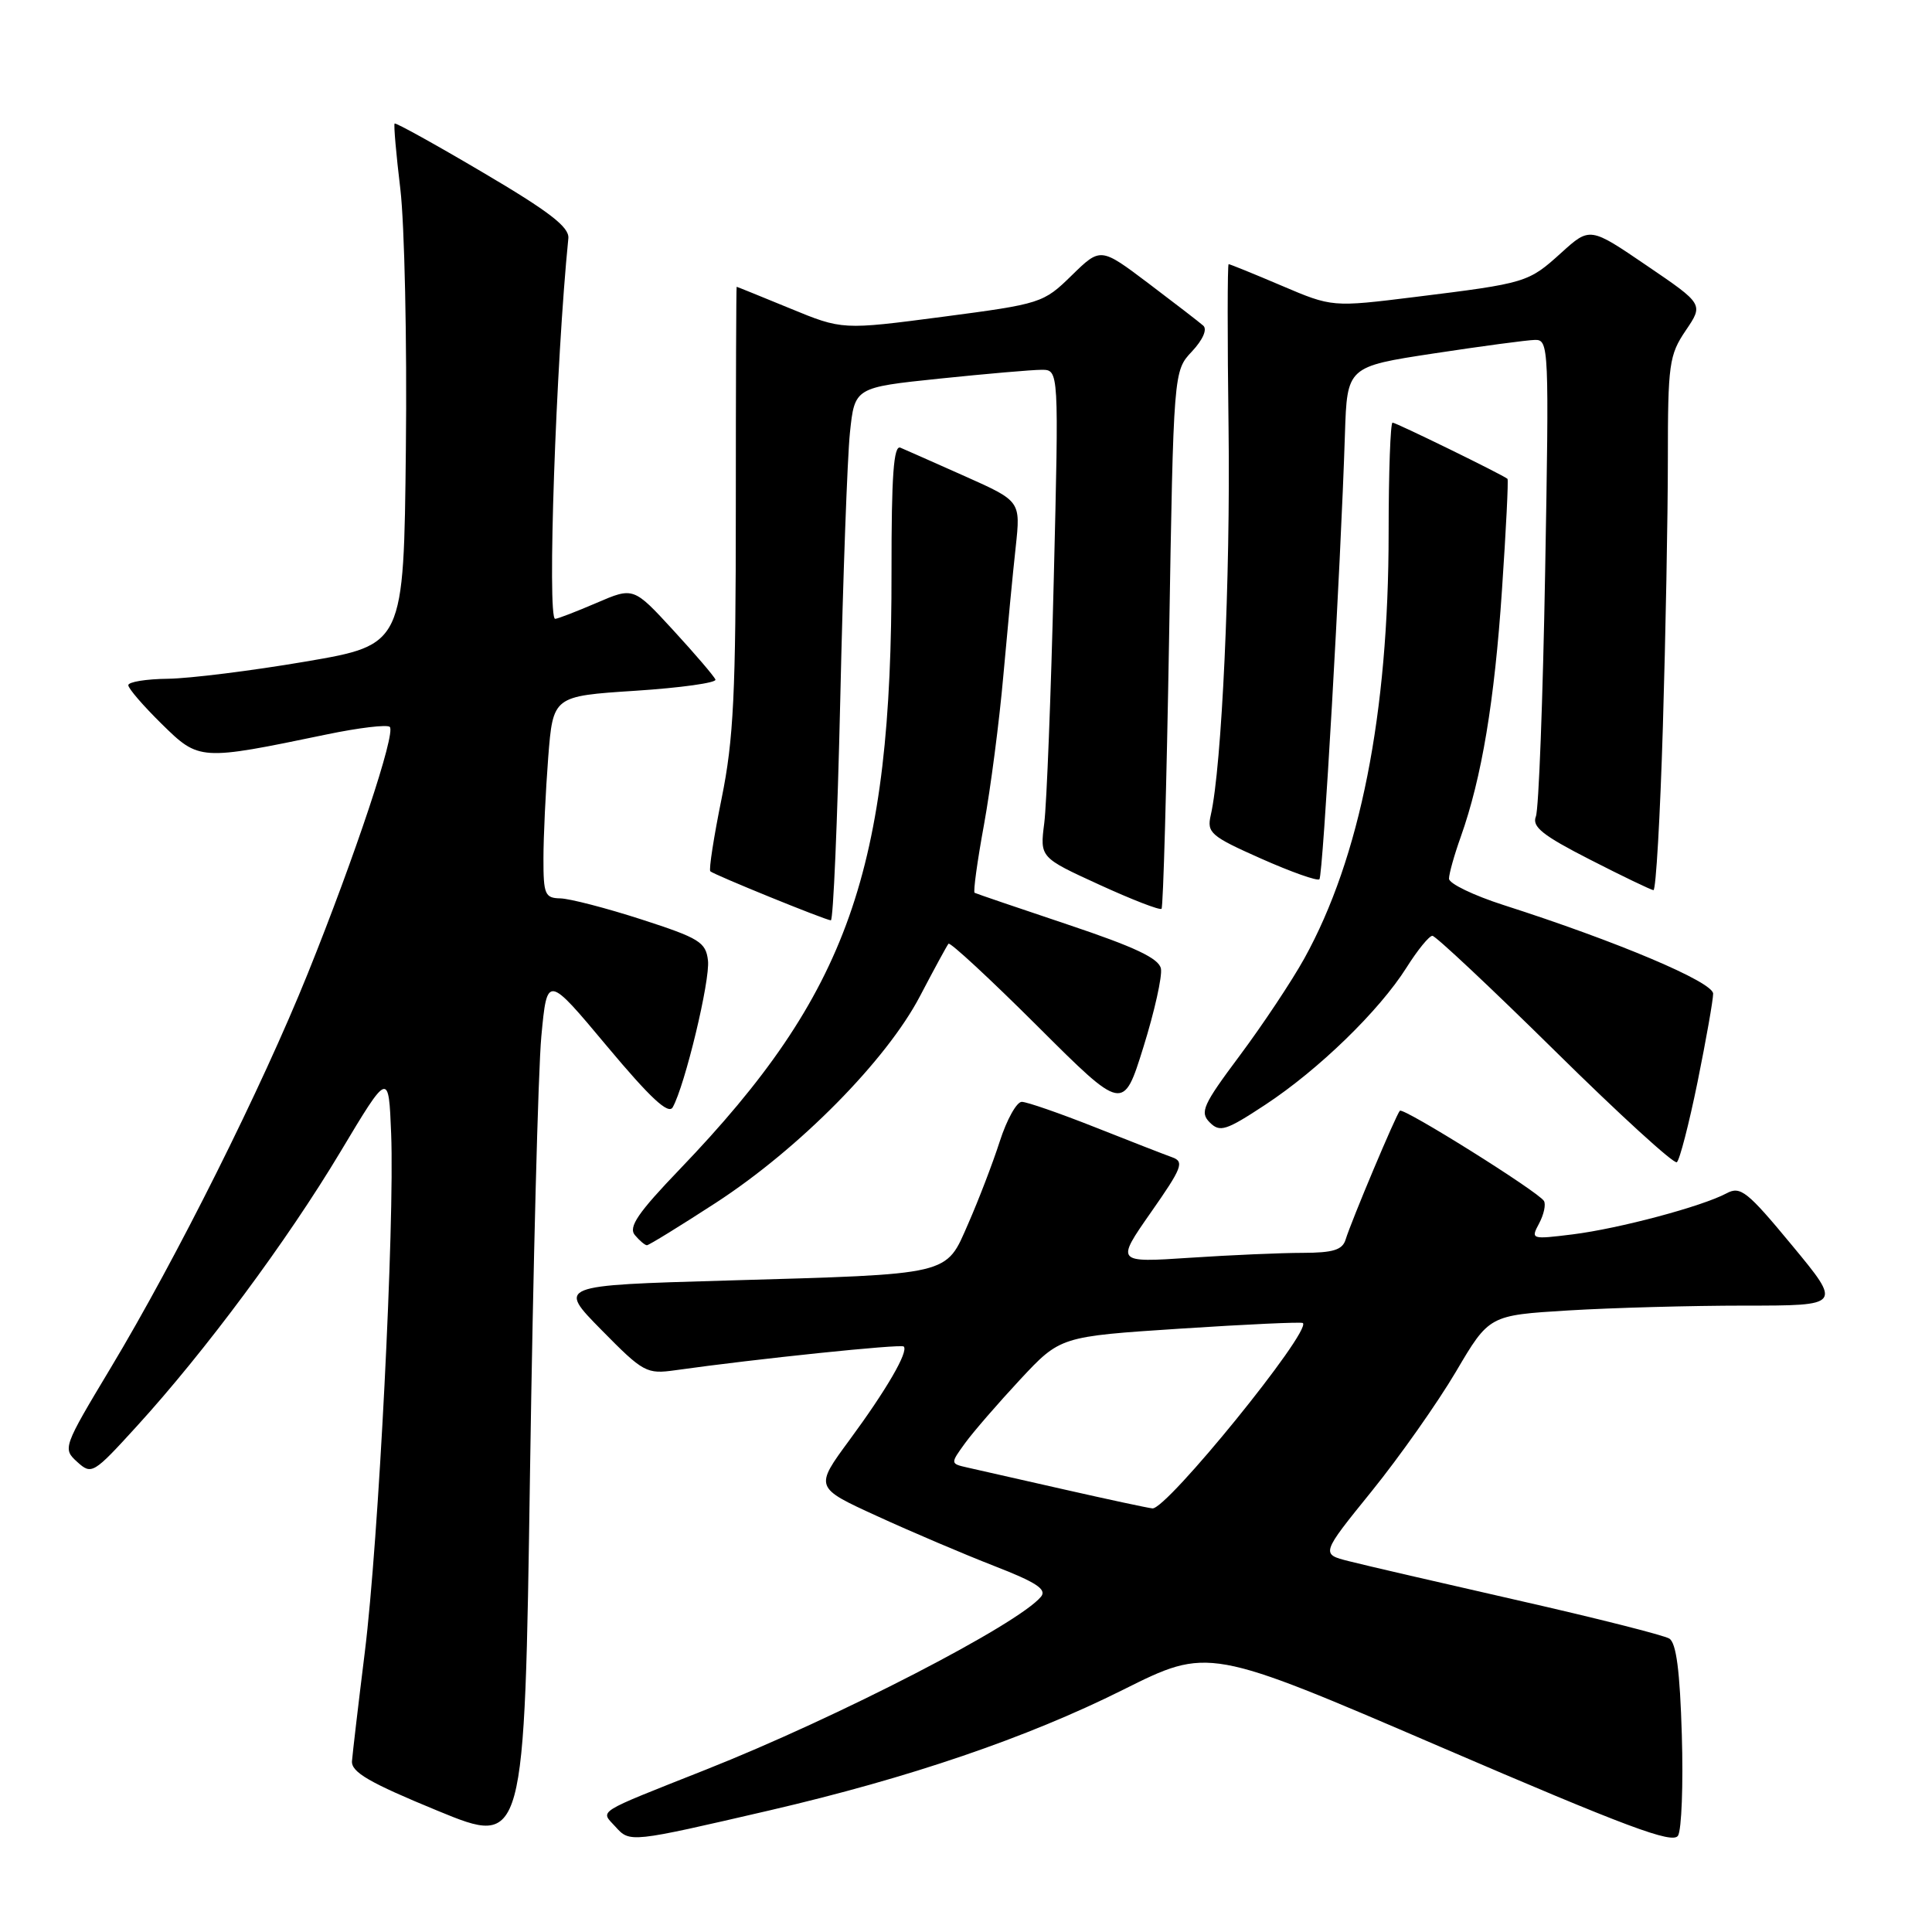 <?xml version="1.0" encoding="UTF-8" standalone="no"?>
<!DOCTYPE svg PUBLIC "-//W3C//DTD SVG 1.1//EN" "http://www.w3.org/Graphics/SVG/1.1/DTD/svg11.dtd" >
<svg xmlns="http://www.w3.org/2000/svg" xmlns:xlink="http://www.w3.org/1999/xlink" version="1.1" viewBox="0 0 256 256">
 <g >
 <path fill="currentColor"
d=" M 71.73 137.32 C 72.50 129.14 72.50 129.14 80.43 138.63 C 86.18 145.50 88.57 147.73 89.14 146.72 C 90.76 143.83 94.12 129.86 93.81 127.27 C 93.53 124.84 92.67 124.31 85.00 121.83 C 80.33 120.32 75.49 119.07 74.25 119.04 C 72.21 119.00 72.00 118.52 72.01 113.75 C 72.01 110.86 72.30 104.84 72.64 100.37 C 73.28 92.24 73.28 92.24 84.19 91.53 C 90.20 91.14 94.97 90.47 94.80 90.05 C 94.64 89.62 92.12 86.68 89.22 83.52 C 83.94 77.78 83.94 77.78 79.04 79.89 C 76.34 81.05 73.88 82.00 73.56 82.00 C 72.49 82.00 73.66 47.96 75.31 31.57 C 75.45 30.10 72.81 28.05 64.03 22.88 C 57.72 19.15 52.44 16.23 52.29 16.37 C 52.15 16.52 52.49 20.43 53.05 25.07 C 53.60 29.71 53.94 45.19 53.78 59.47 C 53.50 85.44 53.50 85.44 40.50 87.66 C 33.35 88.88 25.14 89.90 22.25 89.94 C 19.36 89.97 17.00 90.36 17.00 90.79 C 17.00 91.23 18.99 93.53 21.42 95.92 C 26.40 100.81 26.45 100.81 43.27 97.32 C 47.54 96.43 51.31 95.98 51.65 96.32 C 52.47 97.14 47.05 113.44 40.78 129.00 C 34.68 144.14 23.37 166.77 14.67 181.25 C 8.35 191.78 8.29 191.95 10.23 193.71 C 12.14 195.44 12.36 195.31 18.12 188.99 C 27.17 179.07 38.03 164.44 45.11 152.62 C 51.50 141.95 51.50 141.95 51.83 150.23 C 52.30 162.18 50.17 204.20 48.34 218.91 C 47.48 225.84 46.72 232.33 46.64 233.35 C 46.53 234.82 48.93 236.21 58.00 239.94 C 69.50 244.67 69.50 244.67 70.23 195.09 C 70.64 167.81 71.31 141.82 71.73 137.32 Z  M 222.85 229.87 C 222.60 221.44 222.12 217.69 221.19 217.12 C 220.48 216.68 211.48 214.40 201.20 212.07 C 190.91 209.73 180.82 207.40 178.76 206.87 C 175.01 205.93 175.01 205.93 181.76 197.59 C 185.47 193.00 190.48 185.88 192.91 181.77 C 197.32 174.28 197.32 174.28 207.82 173.64 C 213.59 173.29 224.10 173.00 231.18 173.00 C 244.06 173.00 244.06 173.00 237.45 165.01 C 231.52 157.84 230.62 157.13 228.78 158.12 C 225.53 159.86 214.55 162.79 208.40 163.56 C 202.89 164.24 202.81 164.22 203.94 162.11 C 204.57 160.93 204.86 159.59 204.58 159.13 C 203.82 157.90 185.95 146.71 185.49 147.18 C 185.00 147.66 179.06 161.78 178.30 164.25 C 177.88 165.62 176.65 166.00 172.63 166.01 C 169.81 166.01 163.08 166.30 157.67 166.66 C 147.85 167.31 147.85 167.31 152.50 160.65 C 156.64 154.74 156.95 153.93 155.33 153.35 C 154.32 152.99 149.70 151.19 145.06 149.35 C 140.41 147.51 136.06 146.00 135.39 146.00 C 134.71 146.00 133.40 148.36 132.47 151.25 C 131.54 154.14 129.66 159.03 128.30 162.13 C 125.26 169.06 126.35 168.81 96.19 169.68 C 73.88 170.32 73.88 170.32 79.69 176.22 C 85.25 181.87 85.67 182.10 89.50 181.56 C 100.13 180.06 119.39 178.06 119.75 178.42 C 120.41 179.08 117.48 184.13 112.57 190.80 C 107.93 197.10 107.93 197.10 116.22 200.89 C 120.77 202.98 127.76 205.95 131.74 207.50 C 137.30 209.66 138.74 210.60 137.94 211.57 C 134.90 215.24 111.07 227.54 93.50 234.50 C 78.68 240.38 79.54 239.84 81.55 242.05 C 83.47 244.18 83.48 244.17 102.00 239.88 C 120.47 235.59 136.08 230.27 148.82 223.90 C 160.14 218.25 160.14 218.25 190.82 231.45 C 215.57 242.10 221.66 244.38 222.35 243.23 C 222.82 242.45 223.05 236.44 222.85 229.87 Z  M 94.85 159.38 C 105.91 152.19 117.45 140.50 121.90 132.00 C 123.77 128.43 125.47 125.30 125.68 125.05 C 125.89 124.80 131.19 129.71 137.45 135.95 C 148.84 147.31 148.84 147.31 151.51 138.74 C 152.98 134.03 154.02 129.35 153.83 128.35 C 153.57 126.99 150.39 125.49 141.49 122.51 C 134.89 120.30 129.34 118.41 129.14 118.30 C 128.94 118.19 129.49 114.14 130.38 109.30 C 131.26 104.46 132.42 95.55 132.95 89.50 C 133.49 83.45 134.22 75.78 134.59 72.45 C 135.24 66.40 135.24 66.40 127.87 63.11 C 123.82 61.30 119.96 59.60 119.31 59.32 C 118.41 58.95 118.12 63.01 118.13 75.69 C 118.19 115.35 112.42 131.64 90.10 154.90 C 84.53 160.70 83.24 162.59 84.12 163.65 C 84.74 164.39 85.46 165.00 85.72 165.00 C 85.98 165.00 90.09 162.47 94.85 159.38 Z  M 224.94 143.34 C 226.07 137.76 227.00 132.50 227.00 131.67 C 227.00 130.12 214.31 124.76 199.25 119.93 C 195.26 118.65 192.00 117.08 192.00 116.43 C 192.00 115.78 192.70 113.28 193.56 110.88 C 196.34 103.05 198.03 92.93 199.02 78.16 C 199.56 70.19 199.89 63.57 199.75 63.45 C 199.14 62.92 184.99 56.00 184.52 56.00 C 184.24 56.00 184.00 62.58 184.00 70.62 C 184.00 94.58 180.21 113.67 172.83 127.00 C 171.15 130.03 167.30 135.81 164.28 139.86 C 159.38 146.42 158.95 147.38 160.30 148.73 C 161.64 150.07 162.44 149.82 167.65 146.39 C 174.72 141.74 182.76 133.93 186.37 128.21 C 187.83 125.89 189.37 124.00 189.80 124.00 C 190.22 124.00 197.53 130.86 206.04 139.25 C 214.54 147.64 221.81 154.28 222.19 154.00 C 222.56 153.72 223.80 148.93 224.94 143.34 Z  M 111.34 92.66 C 111.70 76.53 112.28 60.63 112.62 57.34 C 113.25 51.34 113.25 51.34 124.49 50.17 C 130.67 49.53 136.76 49.00 138.02 49.00 C 140.31 49.00 140.31 49.00 139.63 76.75 C 139.26 92.01 138.69 106.55 138.37 109.06 C 137.79 113.62 137.79 113.62 145.65 117.22 C 149.97 119.20 153.68 120.64 153.91 120.42 C 154.13 120.20 154.58 104.08 154.91 84.59 C 155.50 49.16 155.50 49.16 157.94 46.57 C 159.39 45.02 159.99 43.64 159.44 43.15 C 158.92 42.69 155.65 40.17 152.17 37.54 C 145.83 32.76 145.83 32.76 142.01 36.49 C 138.25 40.17 137.95 40.26 124.89 41.98 C 111.61 43.72 111.61 43.72 104.67 40.86 C 100.85 39.29 97.67 38.00 97.61 38.00 C 97.55 38.00 97.50 51.16 97.50 67.25 C 97.50 91.93 97.21 97.95 95.62 105.79 C 94.58 110.89 93.91 115.24 94.12 115.45 C 94.58 115.90 109.25 121.87 110.09 121.95 C 110.41 121.98 110.97 108.80 111.34 92.66 Z  M 220.34 96.25 C 220.70 84.29 221.00 68.38 221.00 60.89 C 221.00 48.23 221.17 47.04 223.37 43.79 C 225.73 40.31 225.73 40.31 218.20 35.19 C 210.67 30.06 210.67 30.06 206.86 33.51 C 202.50 37.45 202.27 37.52 187.51 39.35 C 176.52 40.71 176.52 40.71 169.81 37.85 C 166.13 36.28 162.97 35.00 162.80 35.00 C 162.64 35.00 162.63 44.78 162.79 56.74 C 163.05 76.51 161.90 101.64 160.43 108.02 C 159.90 110.35 160.41 110.80 167.10 113.77 C 171.08 115.54 174.56 116.77 174.83 116.51 C 175.30 116.03 177.65 75.18 178.21 57.54 C 178.50 48.58 178.50 48.58 190.00 46.83 C 196.32 45.87 202.35 45.06 203.40 45.04 C 205.23 45.00 205.27 46.02 204.74 75.75 C 204.44 92.66 203.89 107.26 203.51 108.19 C 202.97 109.55 204.41 110.70 210.66 113.89 C 214.97 116.10 218.77 117.92 219.09 117.95 C 219.42 117.98 219.98 108.21 220.34 96.25 Z  M 141.00 197.36 C 135.22 196.05 129.47 194.74 128.20 194.46 C 125.91 193.94 125.91 193.94 127.88 191.22 C 128.97 189.72 132.26 185.93 135.18 182.79 C 140.50 177.09 140.50 177.09 156.42 176.05 C 165.18 175.48 172.48 175.14 172.64 175.31 C 173.76 176.43 154.57 200.07 152.70 199.87 C 152.04 199.80 146.78 198.67 141.00 197.36 Z "/>
</g>
</svg>